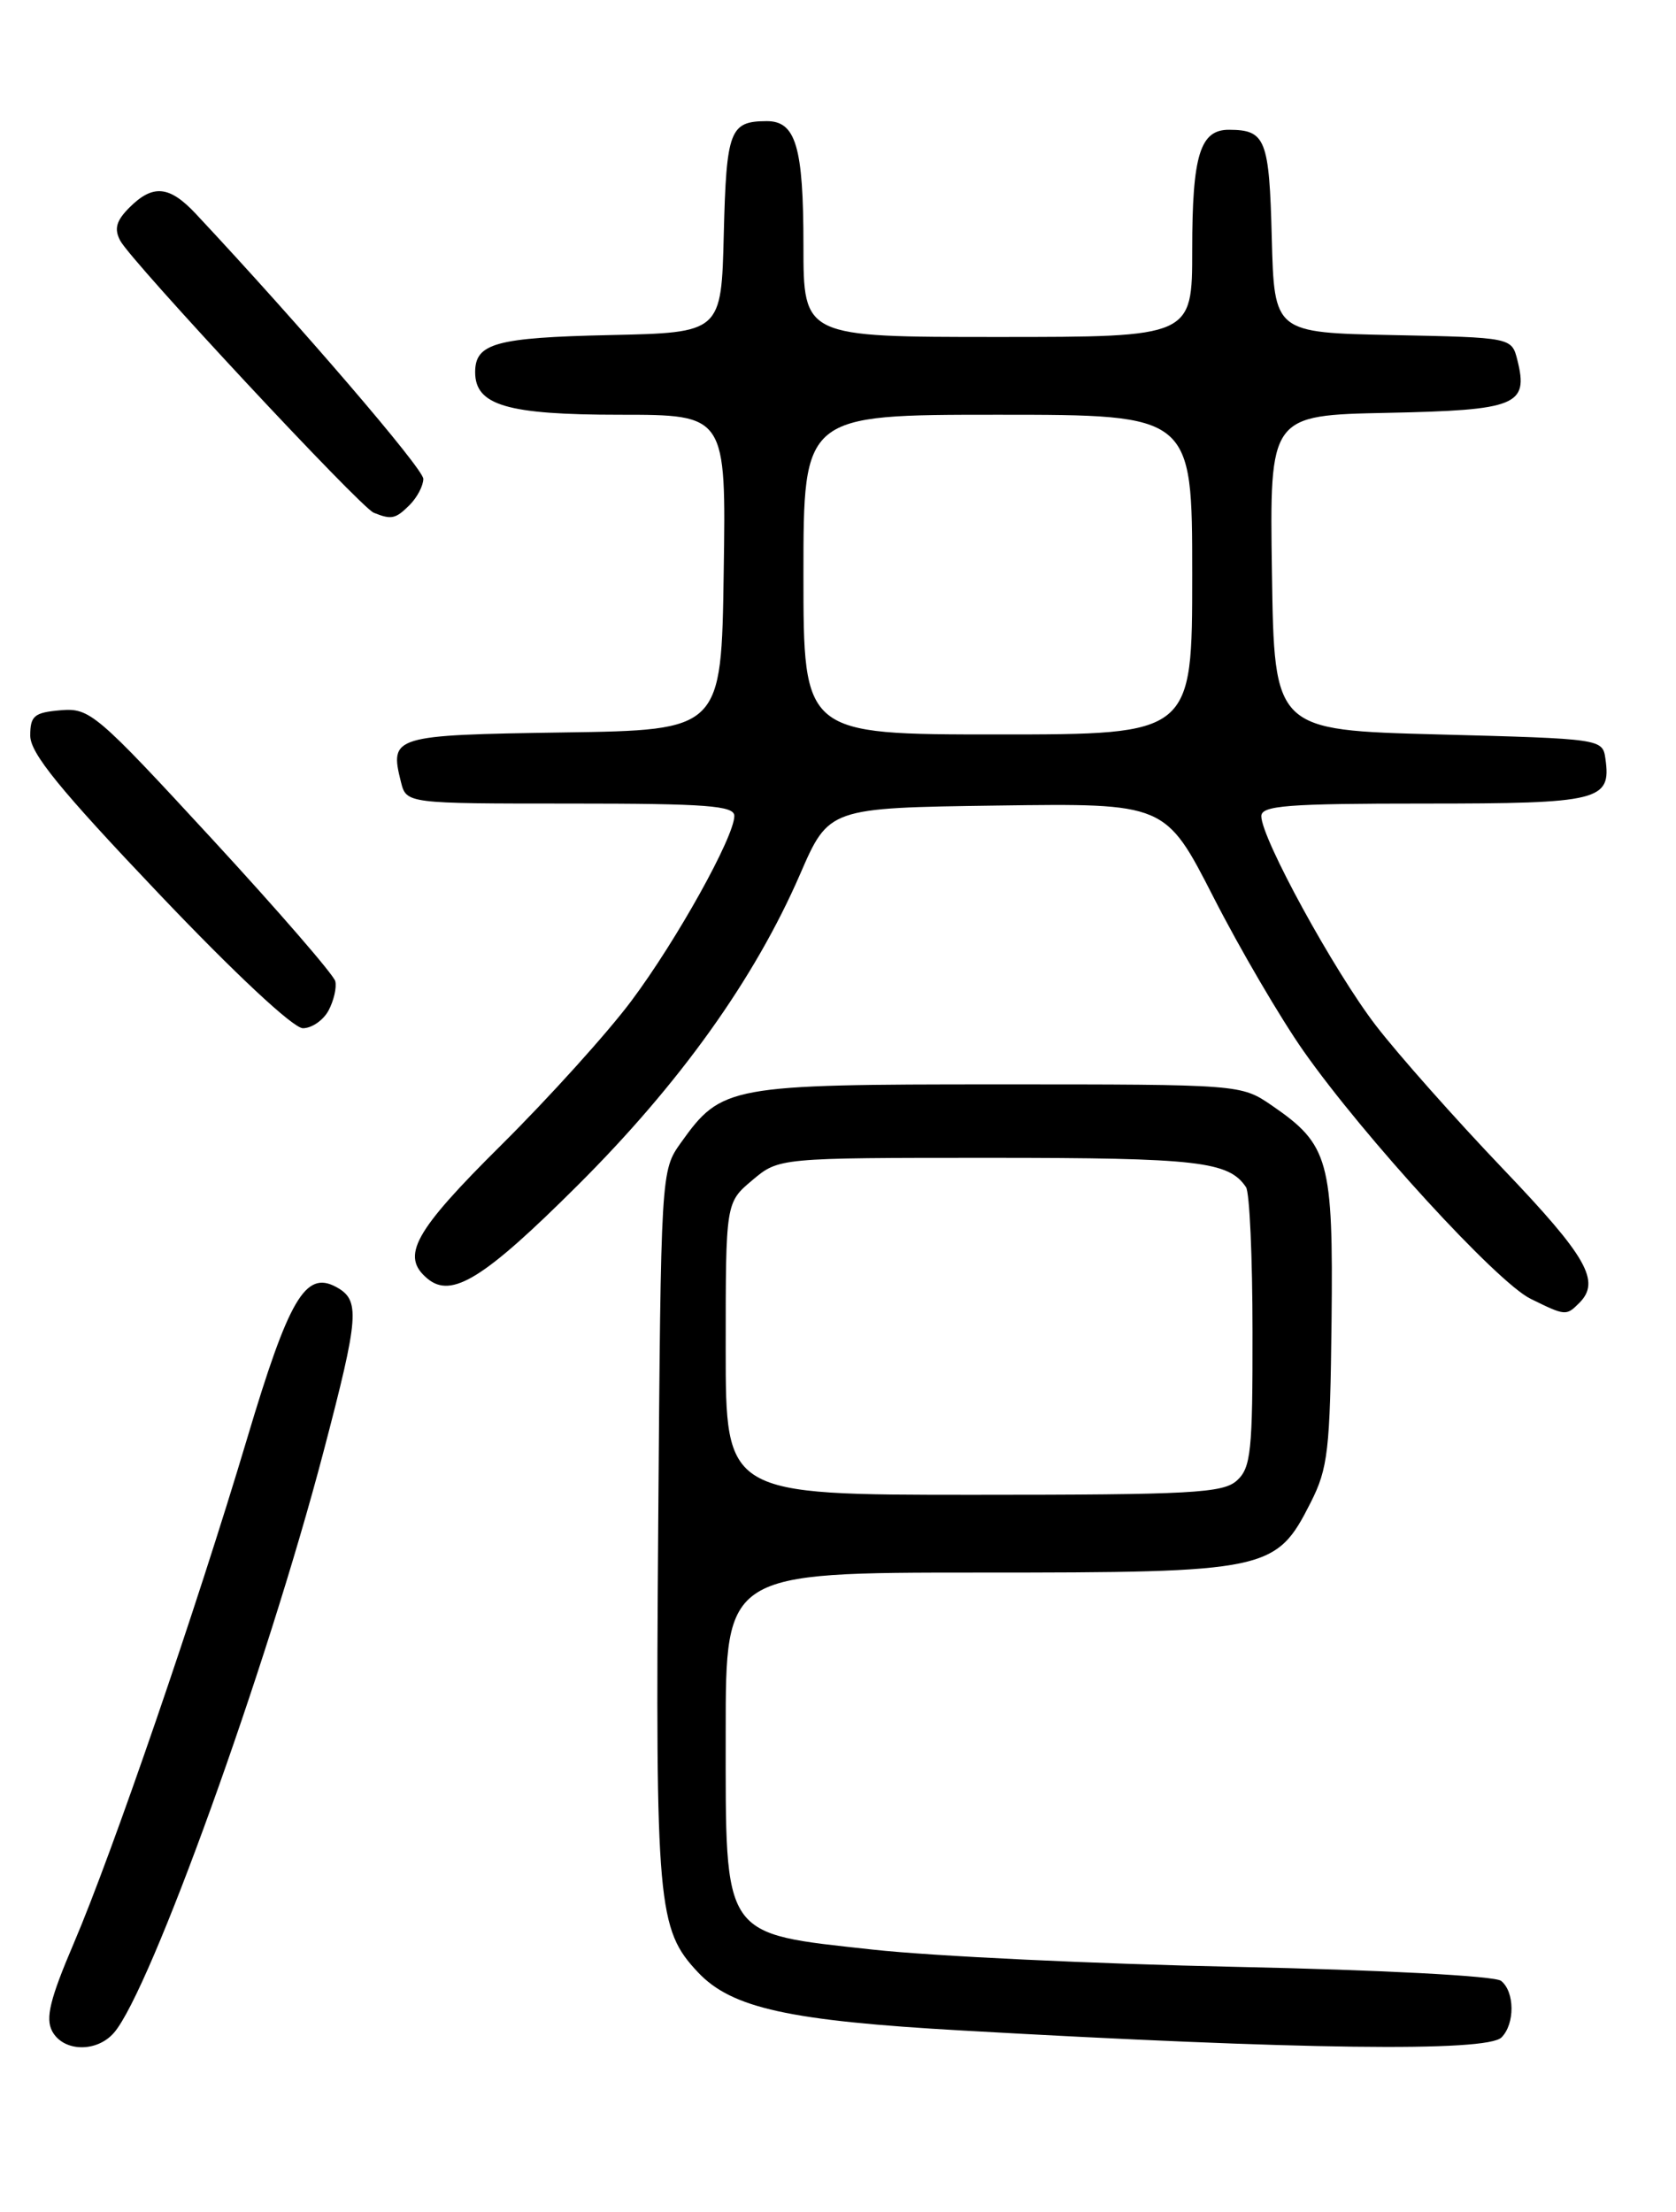 <?xml version="1.0" encoding="UTF-8" standalone="no"?>
<!DOCTYPE svg PUBLIC "-//W3C//DTD SVG 1.1//EN" "http://www.w3.org/Graphics/SVG/1.1/DTD/svg11.dtd" >
<svg xmlns="http://www.w3.org/2000/svg" xmlns:xlink="http://www.w3.org/1999/xlink" version="1.1" viewBox="0 0 194 256">
 <g >
 <path fill="currentColor"
d=" M 13.20 235.25 C 17.43 230.34 30.85 193.13 37.45 168.00 C 41.59 152.23 41.72 150.46 38.88 148.93 C 35.35 147.04 33.43 150.31 28.60 166.50 C 22.74 186.13 13.00 214.48 8.55 224.88 C 5.79 231.34 5.24 233.57 6.04 235.08 C 7.33 237.48 11.20 237.57 13.20 235.25 Z  M 173.80 235.80 C 175.37 234.23 175.34 230.51 173.75 229.25 C 173.03 228.68 159.97 227.99 143.00 227.63 C 126.78 227.29 107.90 226.39 101.07 225.64 C 83.45 223.70 84.00 224.51 84.00 200.44 C 84.00 182.00 84.00 182.00 113.27 182.00 C 146.84 182.00 147.70 181.82 151.72 173.88 C 153.72 169.93 153.96 167.86 154.13 152.92 C 154.33 134.28 153.83 132.48 147.23 127.95 C 143.65 125.50 143.65 125.50 115.57 125.50 C 84.40 125.50 83.52 125.66 78.83 132.23 C 76.50 135.50 76.50 135.50 76.19 176.50 C 75.86 220.52 76.11 223.30 80.80 228.27 C 84.70 232.41 91.34 233.87 111.39 235.00 C 150.46 237.22 172.10 237.50 173.80 235.80 Z  M 182.80 150.80 C 185.31 148.29 183.71 145.47 173.97 135.27 C 168.45 129.49 161.83 122.03 159.27 118.70 C 154.43 112.41 146.00 97.01 146.00 94.46 C 146.00 93.23 149.00 93.00 164.88 93.00 C 185.19 93.00 186.52 92.67 185.83 87.81 C 185.50 85.51 185.41 85.50 166.50 85.00 C 147.50 84.50 147.50 84.50 147.23 66.28 C 146.96 48.06 146.96 48.06 160.62 47.78 C 175.56 47.47 176.95 46.91 175.64 41.68 C 174.98 39.06 174.98 39.06 161.24 38.78 C 147.50 38.50 147.50 38.50 147.21 27.54 C 146.92 16.11 146.50 15.04 142.29 15.02 C 138.91 14.99 138.00 17.94 138.00 28.93 C 138.00 39.00 138.00 39.00 115.50 39.00 C 93.00 39.00 93.00 39.00 93.00 28.43 C 93.00 16.95 92.12 13.99 88.71 14.02 C 84.48 14.04 84.08 15.08 83.78 27.04 C 83.50 38.50 83.50 38.50 70.56 38.78 C 57.39 39.07 55.00 39.73 55.00 43.07 C 55.00 46.91 58.69 48.00 71.75 48.00 C 84.05 48.00 84.05 48.00 83.77 66.25 C 83.50 84.50 83.50 84.50 65.21 84.77 C 45.45 85.07 45.08 85.18 46.41 90.50 C 47.04 93.00 47.04 93.00 66.02 93.00 C 81.79 93.00 85.00 93.24 85.00 94.43 C 85.00 96.83 78.34 108.81 73.08 115.84 C 70.35 119.50 63.59 126.99 58.06 132.48 C 47.89 142.57 46.34 145.38 49.49 147.99 C 52.28 150.31 56.04 147.97 66.83 137.22 C 78.68 125.42 87.33 113.32 92.60 101.20 C 95.94 93.50 95.94 93.50 115.42 93.23 C 134.90 92.96 134.90 92.96 140.47 103.85 C 143.53 109.84 148.22 117.84 150.87 121.62 C 157.89 131.61 173.28 148.40 177.16 150.31 C 181.20 152.30 181.29 152.31 182.80 150.80 Z  M 38.03 116.95 C 38.63 115.82 38.99 114.30 38.81 113.56 C 38.64 112.83 32.21 105.41 24.52 97.07 C 11.12 82.54 10.39 81.92 7.02 82.20 C 3.96 82.46 3.50 82.84 3.50 85.14 C 3.50 87.17 6.92 91.37 18.35 103.39 C 27.18 112.68 33.95 119.00 35.06 119.00 C 36.09 119.00 37.42 118.08 38.03 116.95 Z  M 47.43 58.43 C 48.29 57.56 49.00 56.21 49.00 55.42 C 49.00 54.25 34.82 37.73 22.67 24.75 C 19.61 21.48 17.70 21.30 14.98 24.02 C 13.45 25.55 13.19 26.49 13.92 27.86 C 15.24 30.31 41.70 58.71 43.26 59.34 C 45.31 60.17 45.79 60.07 47.43 58.43 Z  M 84.00 156.09 C 84.00 139.18 84.00 139.18 87.08 136.59 C 90.15 134.00 90.15 134.00 114.64 134.00 C 138.68 134.00 142.24 134.41 144.23 137.40 C 144.64 138.00 144.98 145.52 144.98 154.10 C 145.00 167.94 144.80 169.88 143.17 171.35 C 141.56 172.80 137.95 173.00 112.67 173.00 C 84.00 173.00 84.00 173.00 84.00 156.09 Z  M 93.00 66.50 C 93.00 48.00 93.00 48.00 115.50 48.00 C 138.00 48.00 138.00 48.00 138.00 66.50 C 138.00 85.00 138.00 85.00 115.50 85.00 C 93.00 85.00 93.00 85.00 93.00 66.50 Z "/>
</g>
</svg>